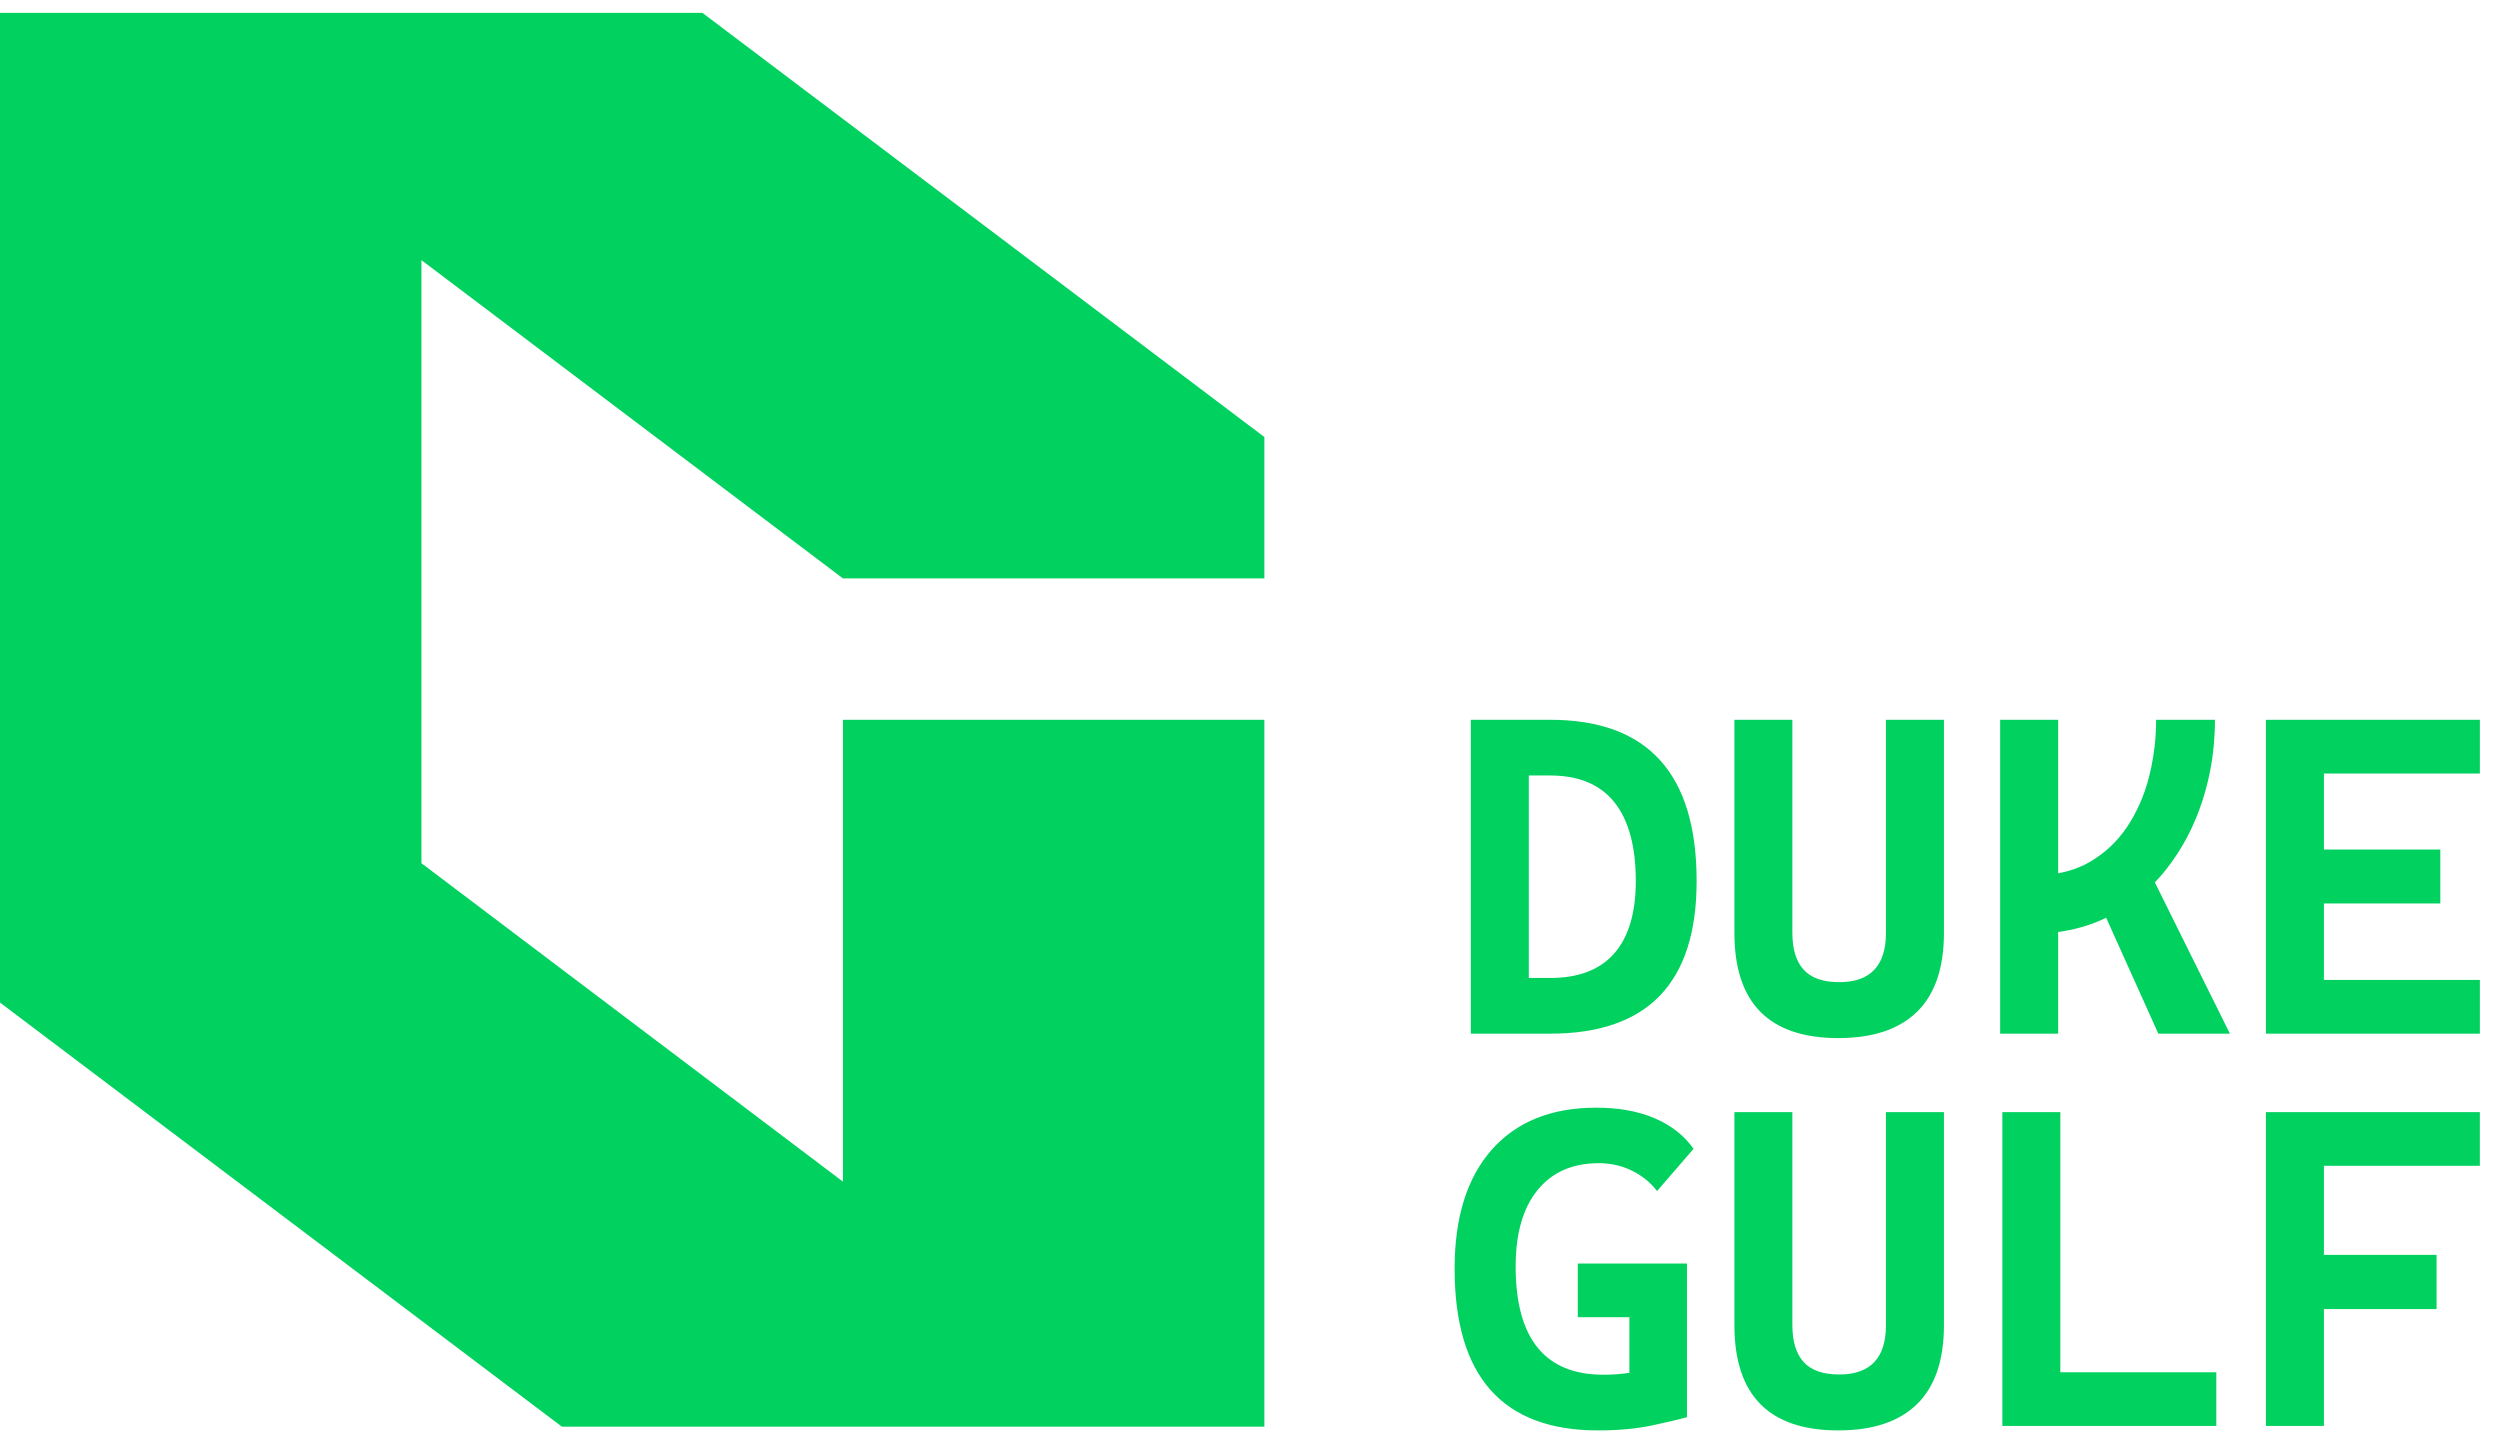 <svg width="97" height="56" viewBox="0 0 97 56" fill="none" xmlns="http://www.w3.org/2000/svg">
<path fill-rule="evenodd" clip-rule="evenodd" d="M16.352 33.493L32.706 45.847V27.928H49.058V55.356H21.803L0 38.899V0.5H27.255L49.058 16.957V22.442H32.706L16.352 10.093V33.493ZM96.219 38.022H90.168V35.055H94.684V32.962H90.168V30.012H96.219V27.928H90.168H87.918V30.012V32.962V35.055V38.022V40.106H90.168H96.219V38.022ZM65.454 49.024H65.404H63.221H61.219V51.108H63.221V53.265C62.914 53.314 62.575 53.339 62.208 53.339C61.077 53.339 60.228 52.989 59.659 52.288C59.091 51.587 58.807 50.537 58.807 49.136C58.807 47.861 59.089 46.875 59.655 46.178C60.221 45.48 61.014 45.131 62.036 45.131C62.241 45.131 62.44 45.151 62.633 45.189C62.869 45.237 63.095 45.313 63.312 45.418C63.706 45.61 64.034 45.875 64.295 46.211L65.71 44.574C65.352 44.064 64.855 43.672 64.214 43.394C63.866 43.243 63.481 43.133 63.06 43.064C62.989 43.052 62.916 43.042 62.842 43.032C62.743 43.02 62.642 43.01 62.54 43.001C62.345 42.986 62.143 42.978 61.935 42.978C60.191 42.978 58.839 43.523 57.878 44.612C56.918 45.701 56.439 47.238 56.439 49.222C56.439 51.315 56.903 52.883 57.832 53.93C58.76 54.976 60.151 55.5 62.003 55.5C62.1 55.5 62.195 55.499 62.288 55.497L62.508 55.491C62.723 55.482 62.931 55.469 63.133 55.45C63.491 55.416 63.828 55.366 64.142 55.298C64.767 55.164 65.204 55.059 65.454 54.984V49.024ZM59.318 37.945H60.146C61.254 37.945 62.083 37.625 62.637 36.988C63.191 36.35 63.469 35.417 63.469 34.188C63.469 32.839 63.191 31.818 62.637 31.127C62.083 30.435 61.254 30.089 60.146 30.089H59.318V37.945ZM60.146 27.928H59.318H59.028H57.068V40.106H59.2H59.318H60.146C63.935 40.106 65.829 38.133 65.829 34.188C65.829 30.014 63.935 27.928 60.146 27.928ZM67.295 36.195C67.295 38.916 68.639 40.278 71.326 40.278C72.667 40.278 73.686 39.937 74.381 39.257C75.076 38.577 75.425 37.556 75.425 36.195V27.928H73.175V36.195C73.175 37.47 72.569 38.108 71.36 38.108C70.734 38.108 70.277 37.947 69.984 37.627C69.69 37.307 69.544 36.83 69.544 36.195V27.928H67.295V36.195ZM81.719 35.609L83.743 40.106H86.52L83.608 34.236C83.679 34.163 83.749 34.087 83.817 34.01C83.871 33.948 83.925 33.885 83.977 33.82L84.07 33.704C84.681 32.923 85.145 32.035 85.463 31.04C85.686 30.345 85.831 29.628 85.897 28.89C85.925 28.573 85.941 28.252 85.941 27.928H83.657C83.657 28.272 83.638 28.611 83.601 28.946C83.569 29.224 83.526 29.499 83.469 29.771C83.442 29.899 83.413 30.027 83.38 30.153C83.196 30.871 82.91 31.515 82.528 32.087C82.144 32.658 81.658 33.114 81.07 33.45L80.988 33.496L80.871 33.557C80.825 33.579 80.778 33.601 80.731 33.621C80.657 33.654 80.581 33.684 80.503 33.712C80.394 33.751 80.282 33.785 80.167 33.815C80.066 33.841 79.962 33.864 79.856 33.883V27.928H77.606V40.106H79.856V36.162C80.152 36.121 80.439 36.063 80.717 35.986C80.788 35.966 80.859 35.945 80.93 35.923C81.051 35.885 81.169 35.843 81.285 35.798C81.433 35.741 81.577 35.678 81.719 35.609ZM71.326 55.5C68.639 55.5 67.295 54.138 67.295 51.417V43.15H69.544V51.417C69.544 52.052 69.69 52.529 69.984 52.849C70.277 53.169 70.734 53.33 71.36 53.33C72.569 53.33 73.175 52.692 73.175 51.417V43.15H75.425V51.417C75.425 52.778 75.076 53.799 74.381 54.479C73.686 55.159 72.667 55.5 71.326 55.5ZM85.993 53.244H79.941V43.15H77.691V53.244V55.327H79.941H85.993V53.244ZM94.539 48.69H90.168V45.233H96.218V43.15H90.168H87.918V45.233V48.69V50.791V55.327H90.168V50.791H94.539V48.69Z" fill="#01D15F"/>
</svg>
